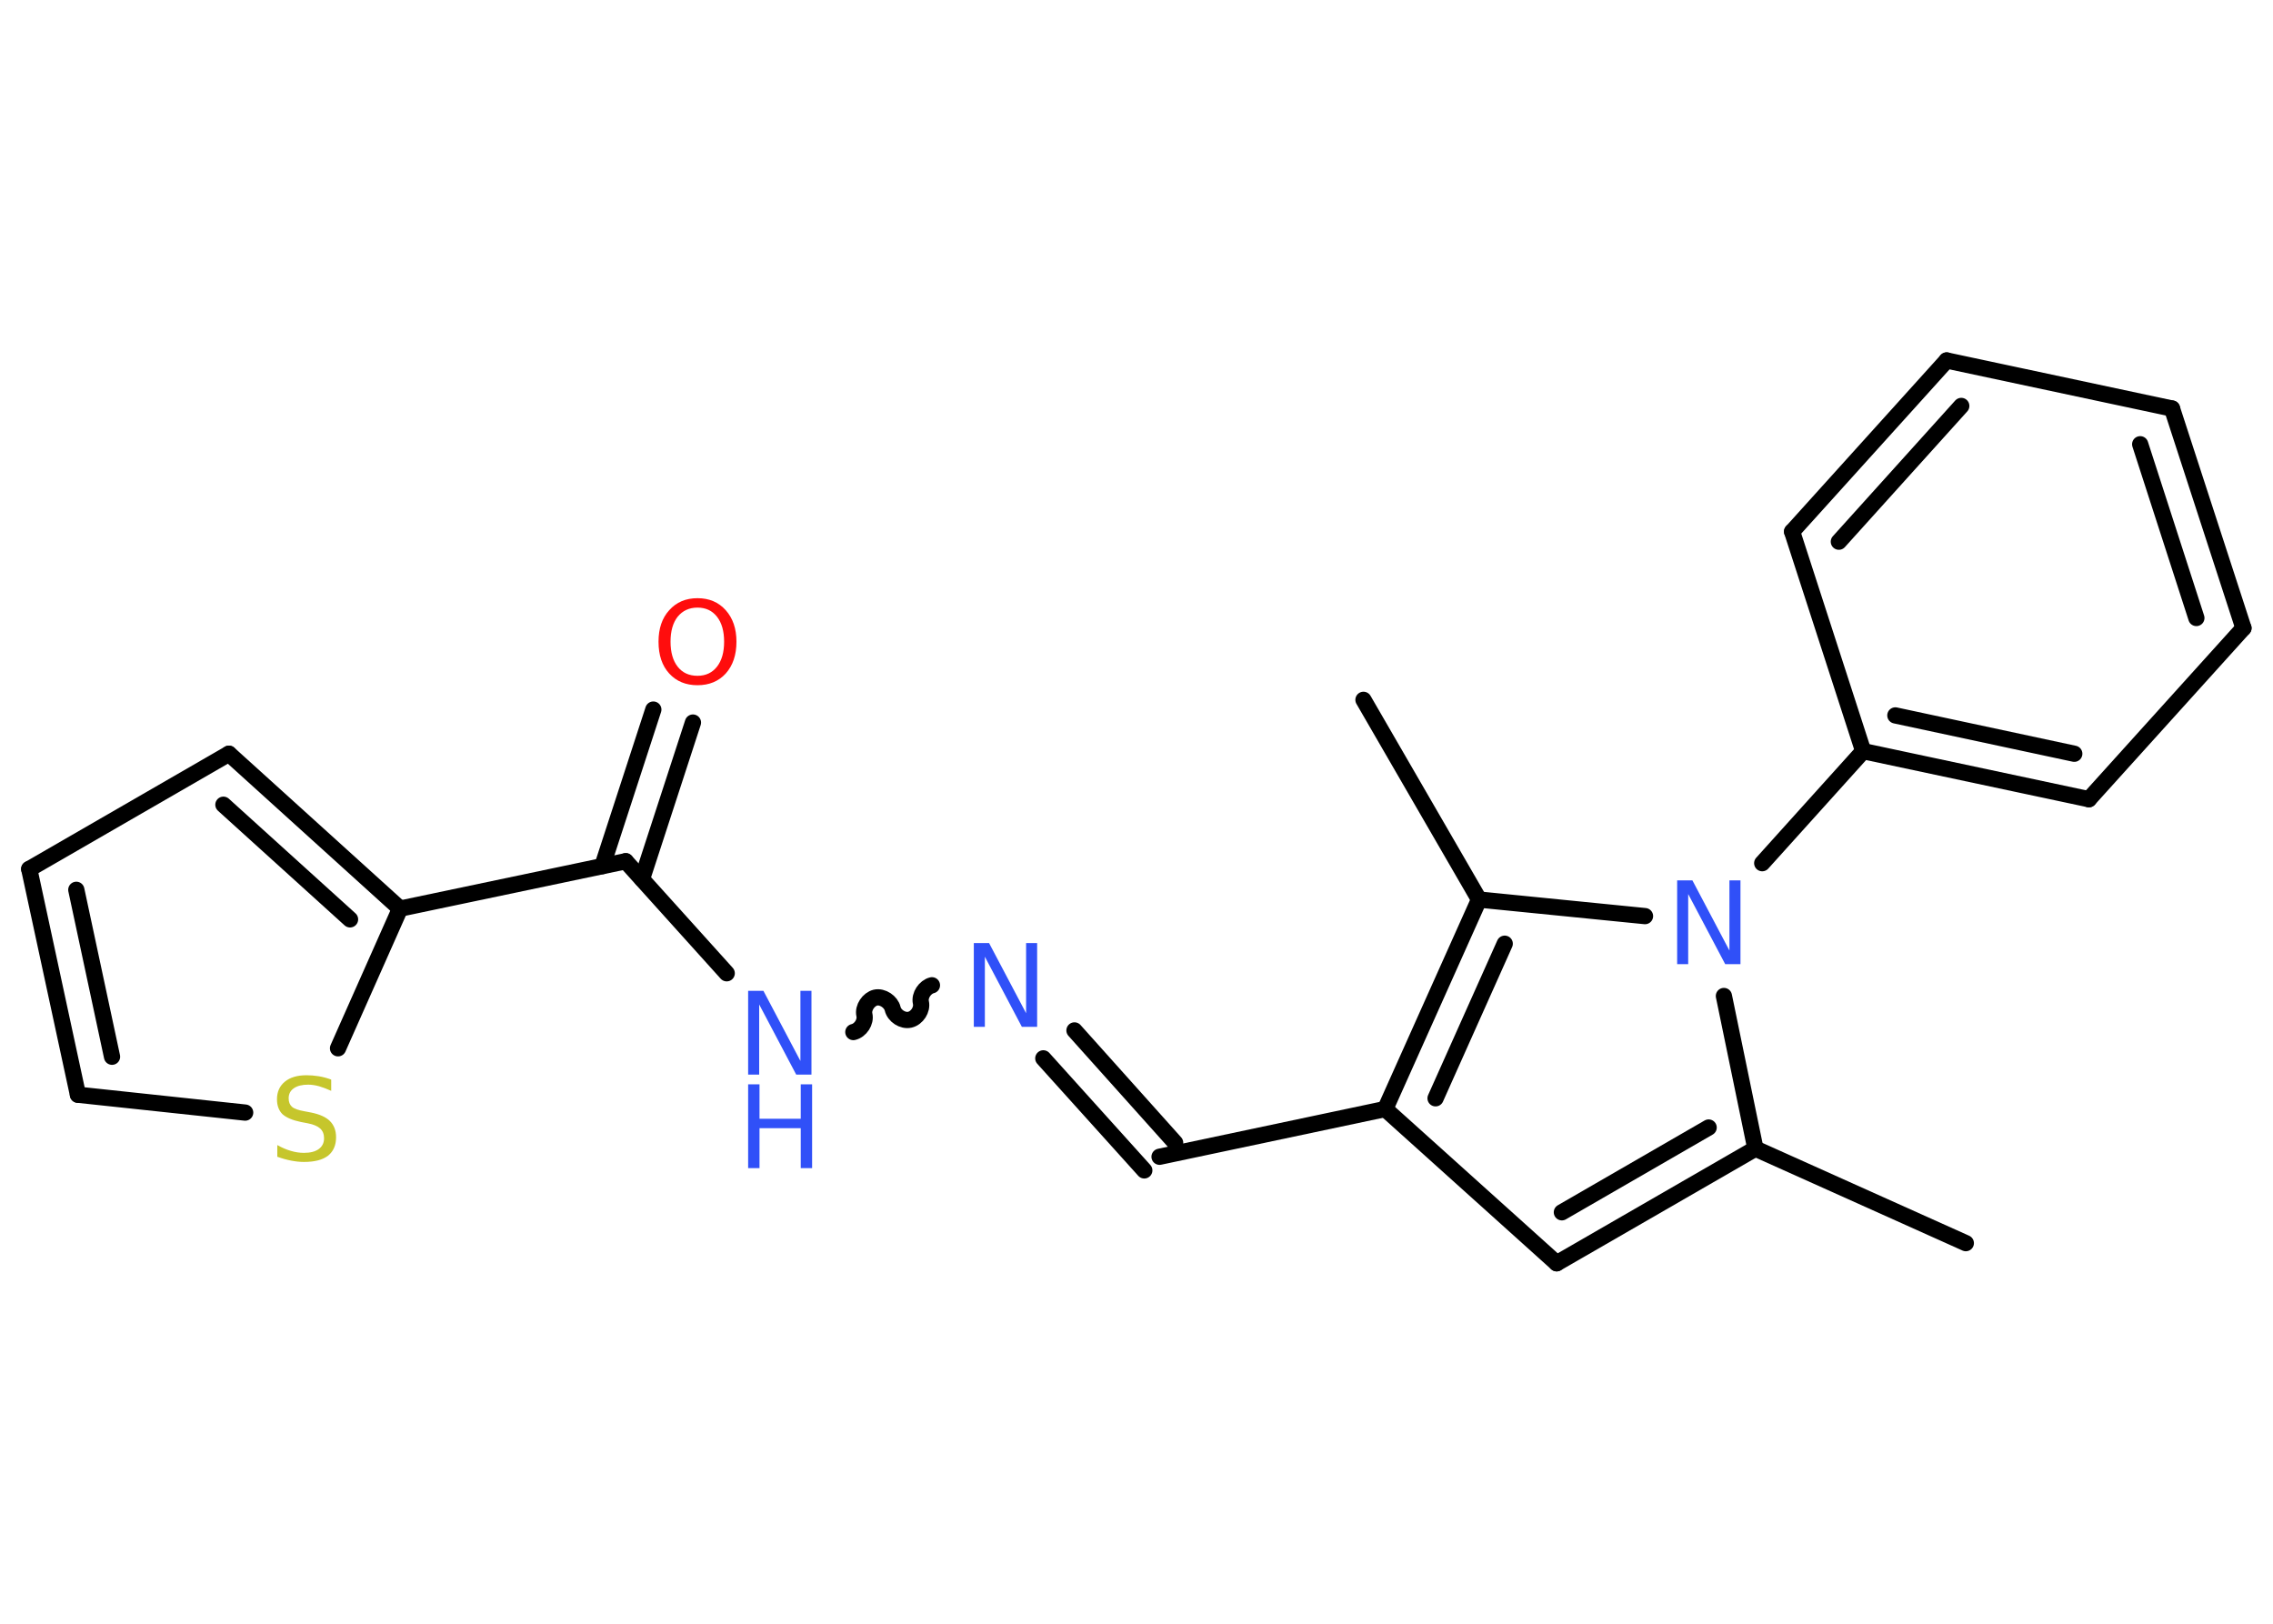 <?xml version='1.0' encoding='UTF-8'?>
<!DOCTYPE svg PUBLIC "-//W3C//DTD SVG 1.1//EN" "http://www.w3.org/Graphics/SVG/1.1/DTD/svg11.dtd">
<svg version='1.2' xmlns='http://www.w3.org/2000/svg' xmlns:xlink='http://www.w3.org/1999/xlink' width='70.0mm' height='50.0mm' viewBox='0 0 70.0 50.0'>
  <desc>Generated by the Chemistry Development Kit (http://github.com/cdk)</desc>
  <g stroke-linecap='round' stroke-linejoin='round' stroke='#000000' stroke-width='.5' fill='#3050F8'>
    <rect x='.0' y='.0' width='70.0' height='50.0' fill='#FFFFFF' stroke='none'/>
    <g id='mol1' class='mol'>
      <line id='mol1bnd1' class='bond' x1='60.54' y1='38.28' x2='54.06' y2='35.37'/>
      <g id='mol1bnd2' class='bond'>
        <line x1='47.94' y1='38.9' x2='54.06' y2='35.37'/>
        <line x1='48.1' y1='37.33' x2='52.62' y2='34.72'/>
      </g>
      <line id='mol1bnd3' class='bond' x1='47.94' y1='38.9' x2='42.66' y2='34.15'/>
      <line id='mol1bnd4' class='bond' x1='42.66' y1='34.15' x2='35.71' y2='35.62'/>
      <g id='mol1bnd5' class='bond'>
        <line x1='35.24' y1='36.04' x2='32.13' y2='32.59'/>
        <line x1='36.19' y1='35.19' x2='33.09' y2='31.73'/>
      </g>
      <path id='mol1bnd6' class='bond' d='M26.28 31.78c.22 -.05 .39 -.31 .34 -.53c-.05 -.22 .13 -.48 .34 -.53c.22 -.05 .48 .13 .53 .34c.05 .22 .31 .39 .53 .34c.22 -.05 .39 -.31 .34 -.53c-.05 -.22 .13 -.48 .34 -.53' fill='none' stroke='#000000' stroke-width='.5'/>
      <line id='mol1bnd7' class='bond' x1='22.38' y1='29.97' x2='19.27' y2='26.52'/>
      <g id='mol1bnd8' class='bond'>
        <line x1='18.55' y1='26.67' x2='20.12' y2='21.85'/>
        <line x1='19.77' y1='27.07' x2='21.34' y2='22.25'/>
      </g>
      <line id='mol1bnd9' class='bond' x1='19.27' y1='26.52' x2='12.32' y2='27.98'/>
      <g id='mol1bnd10' class='bond'>
        <line x1='12.32' y1='27.98' x2='7.05' y2='23.21'/>
        <line x1='10.78' y1='28.31' x2='6.88' y2='24.78'/>
      </g>
      <line id='mol1bnd11' class='bond' x1='7.05' y1='23.21' x2='.9' y2='26.76'/>
      <g id='mol1bnd12' class='bond'>
        <line x1='.9' y1='26.76' x2='2.4' y2='33.71'/>
        <line x1='2.35' y1='27.4' x2='3.45' y2='32.54'/>
      </g>
      <line id='mol1bnd13' class='bond' x1='2.4' y1='33.71' x2='7.55' y2='34.26'/>
      <line id='mol1bnd14' class='bond' x1='12.32' y1='27.98' x2='10.41' y2='32.28'/>
      <g id='mol1bnd15' class='bond'>
        <line x1='45.55' y1='27.7' x2='42.66' y2='34.15'/>
        <line x1='46.34' y1='29.06' x2='44.21' y2='33.82'/>
      </g>
      <line id='mol1bnd16' class='bond' x1='45.55' y1='27.7' x2='41.99' y2='21.55'/>
      <line id='mol1bnd17' class='bond' x1='45.55' y1='27.7' x2='50.66' y2='28.21'/>
      <line id='mol1bnd18' class='bond' x1='54.06' y1='35.37' x2='53.09' y2='30.67'/>
      <line id='mol1bnd19' class='bond' x1='54.27' y1='26.58' x2='57.38' y2='23.13'/>
      <g id='mol1bnd20' class='bond'>
        <line x1='57.38' y1='23.13' x2='64.33' y2='24.61'/>
        <line x1='58.37' y1='22.03' x2='63.88' y2='23.21'/>
      </g>
      <line id='mol1bnd21' class='bond' x1='64.33' y1='24.61' x2='69.09' y2='19.34'/>
      <g id='mol1bnd22' class='bond'>
        <line x1='69.09' y1='19.34' x2='66.89' y2='12.58'/>
        <line x1='67.64' y1='19.03' x2='65.91' y2='13.68'/>
      </g>
      <line id='mol1bnd23' class='bond' x1='66.89' y1='12.58' x2='59.95' y2='11.1'/>
      <g id='mol1bnd24' class='bond'>
        <line x1='59.95' y1='11.1' x2='55.19' y2='16.37'/>
        <line x1='60.4' y1='12.5' x2='56.63' y2='16.68'/>
      </g>
      <line id='mol1bnd25' class='bond' x1='57.38' y1='23.13' x2='55.19' y2='16.37'/>
      <path id='mol1atm6' class='atom' d='M29.99 29.04h.47l1.14 2.16v-2.16h.34v2.58h-.47l-1.14 -2.16v2.16h-.34v-2.58z' stroke='none'/>
      <g id='mol1atm7' class='atom'>
        <path d='M23.04 30.51h.47l1.14 2.16v-2.16h.34v2.58h-.47l-1.14 -2.16v2.16h-.34v-2.58z' stroke='none'/>
        <path d='M23.04 33.39h.35v1.06h1.27v-1.06h.35v2.58h-.35v-1.23h-1.27v1.23h-.35v-2.58z' stroke='none'/>
      </g>
      <path id='mol1atm9' class='atom' d='M21.48 18.71q-.38 .0 -.61 .28q-.22 .28 -.22 .77q.0 .49 .22 .77q.22 .28 .61 .28q.38 .0 .6 -.28q.22 -.28 .22 -.77q.0 -.49 -.22 -.77q-.22 -.28 -.6 -.28zM21.48 18.42q.54 .0 .87 .37q.33 .37 .33 .97q.0 .61 -.33 .98q-.33 .36 -.87 .36q-.54 .0 -.87 -.36q-.33 -.36 -.33 -.98q.0 -.61 .33 -.97q.33 -.37 .87 -.37z' stroke='none' fill='#FF0D0D'/>
      <path id='mol1atm14' class='atom' d='M10.2 33.25v.34q-.2 -.09 -.37 -.14q-.18 -.05 -.34 -.05q-.28 .0 -.44 .11q-.16 .11 -.16 .31q.0 .17 .1 .26q.1 .09 .39 .14l.21 .04q.39 .08 .57 .26q.19 .19 .19 .5q.0 .37 -.25 .57q-.25 .19 -.74 .19q-.18 .0 -.39 -.04q-.21 -.04 -.43 -.12v-.36q.21 .12 .42 .18q.2 .06 .4 .06q.3 .0 .46 -.12q.16 -.12 .16 -.33q.0 -.19 -.12 -.3q-.12 -.11 -.38 -.16l-.21 -.04q-.39 -.08 -.57 -.24q-.17 -.17 -.17 -.46q.0 -.34 .24 -.54q.24 -.2 .67 -.2q.18 .0 .37 .03q.19 .03 .38 .1z' stroke='none' fill='#C6C62C'/>
      <path id='mol1atm17' class='atom' d='M51.65 27.11h.47l1.14 2.16v-2.16h.34v2.58h-.47l-1.14 -2.16v2.16h-.34v-2.58z' stroke='none'/>
    </g>
  </g>
</svg>
